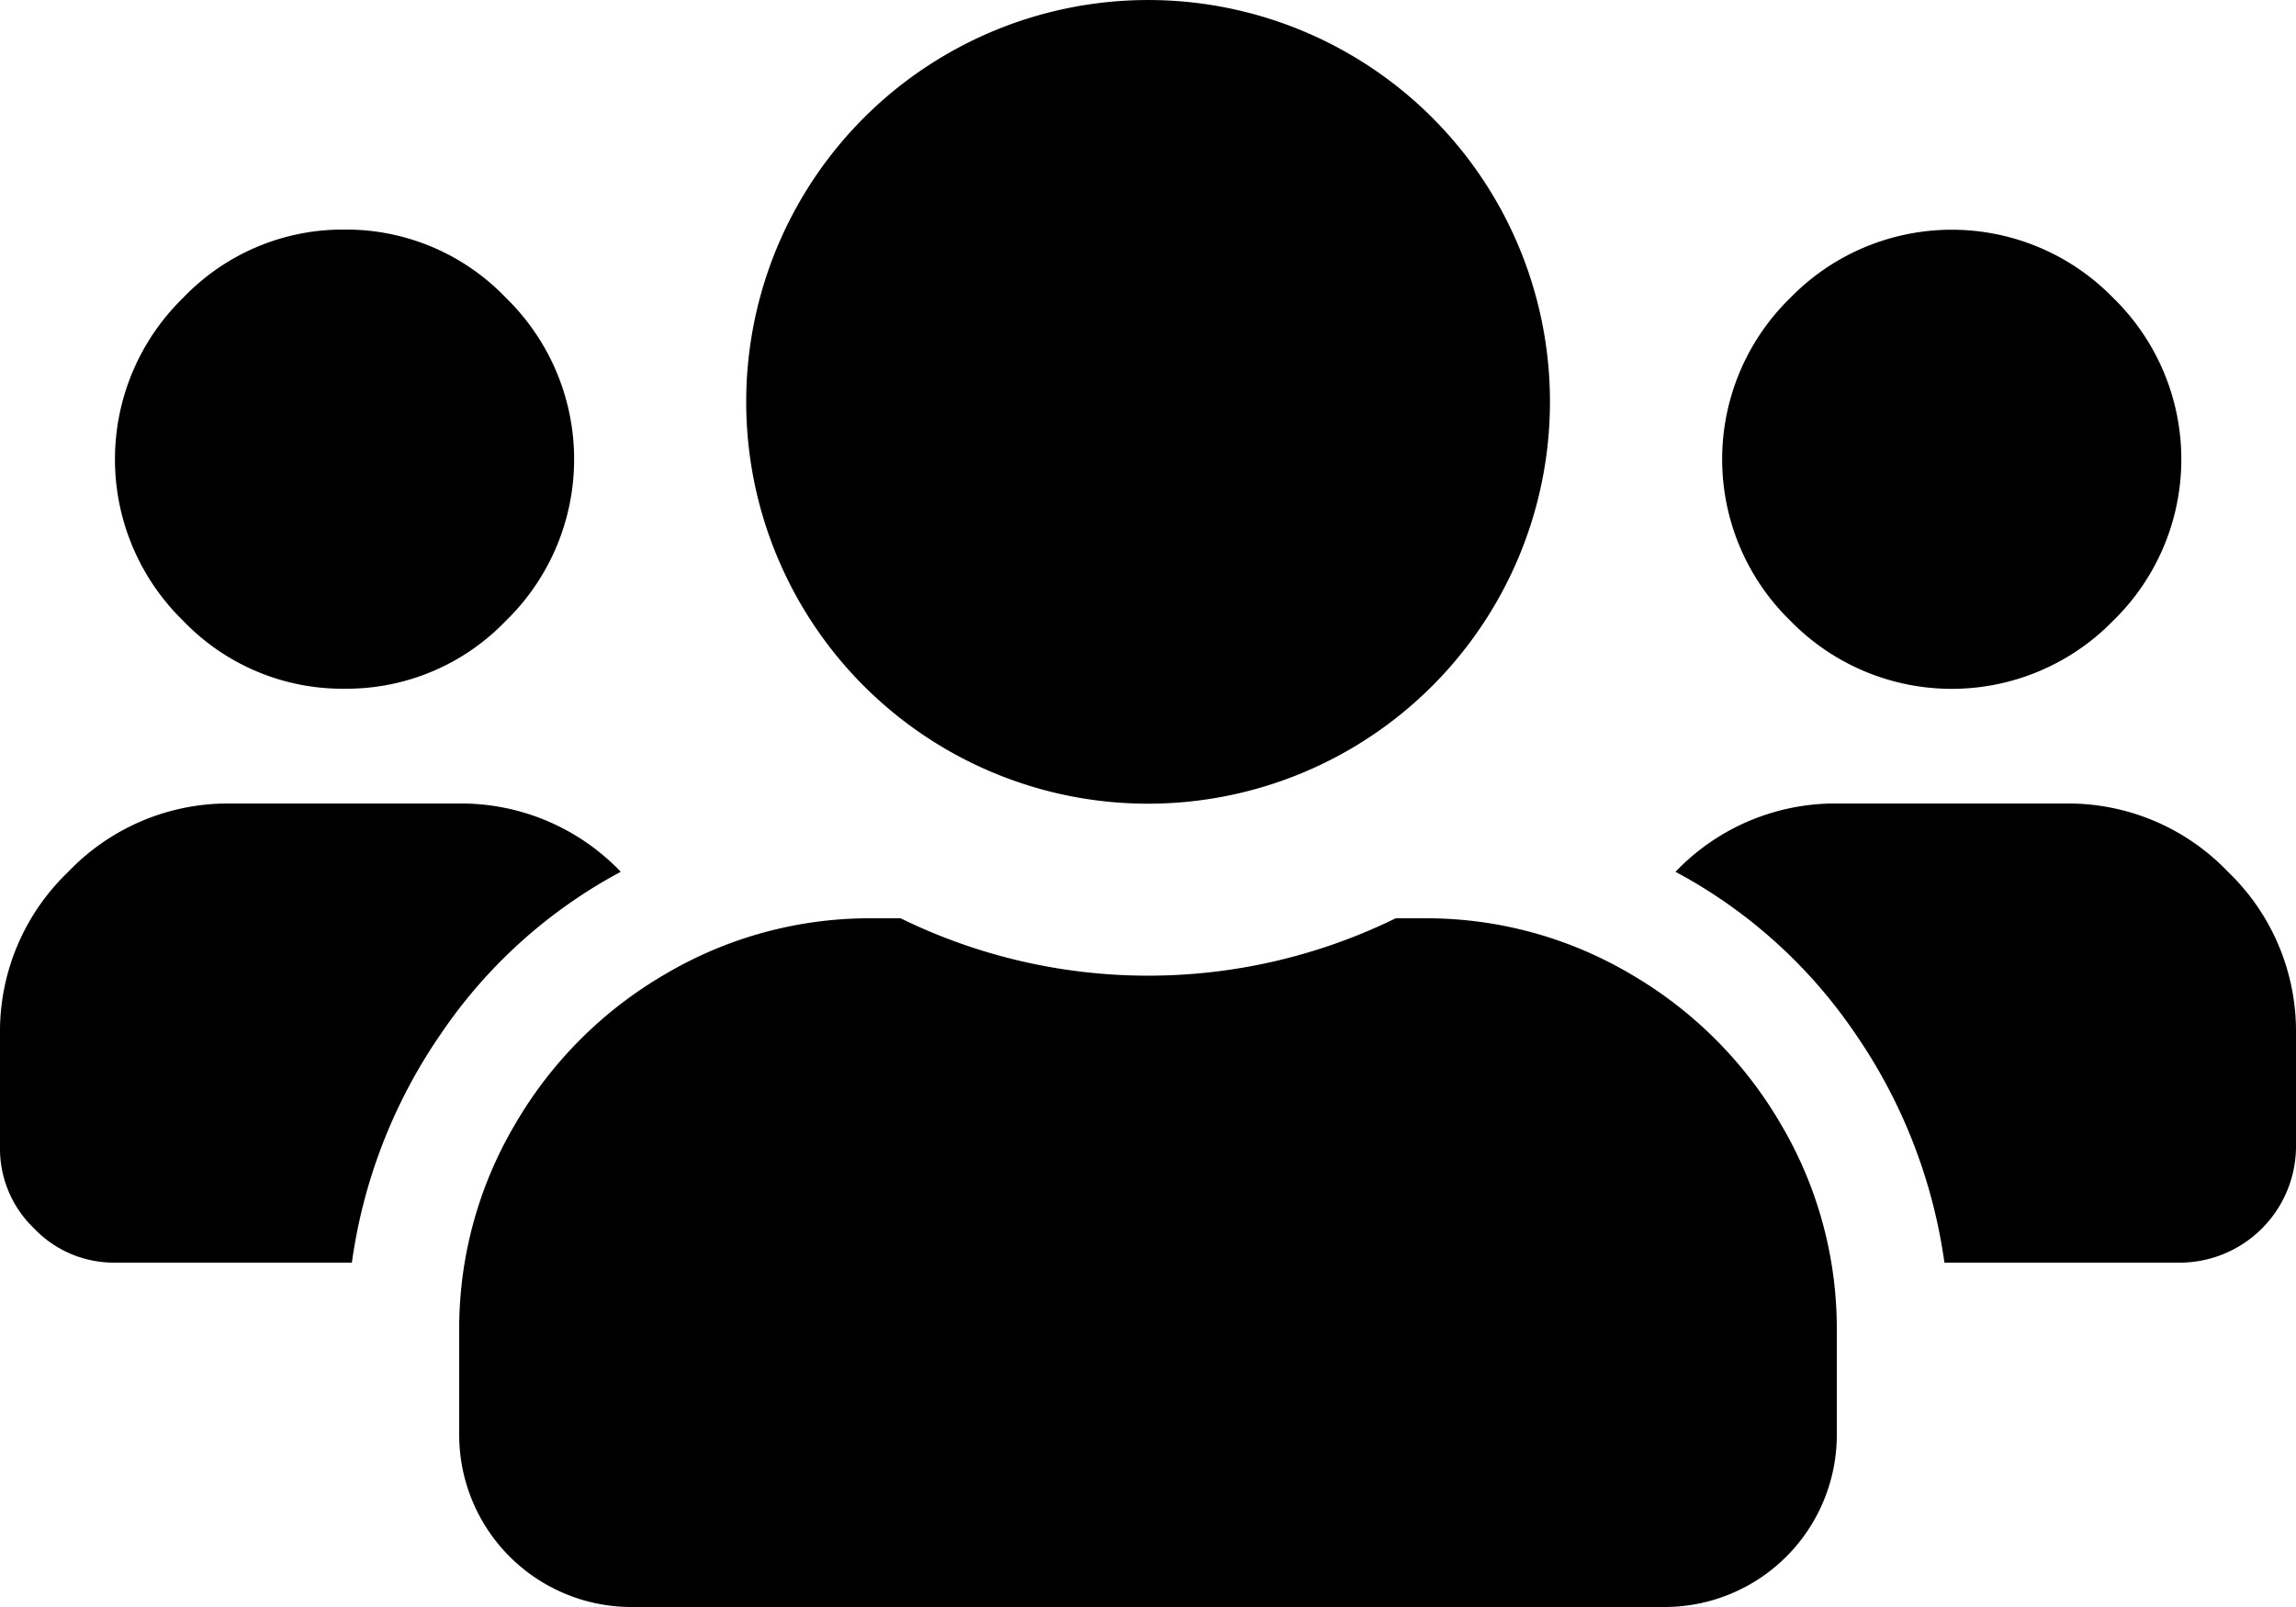 <svg id="icon-persons-trio" xmlns="http://www.w3.org/2000/svg" viewBox="0 0 80 56">
  <path
    d="M15.38,36a18.5,18.5,0,0,0-3.12,8H4a3.84,3.84,0,0,1-2.81-1.19A3.84,3.84,0,0,1,0,40V36a7.69,7.69,0,0,1,2.38-5.62A7.69,7.69,0,0,1,8,28h8a7.7,7.7,0,0,1,5.63,2.38A17.56,17.56,0,0,0,15.38,36Zm-9-14.37a7.85,7.85,0,0,1,0-11.25A7.69,7.69,0,0,1,12,8a7.7,7.7,0,0,1,5.63,2.38,7.85,7.85,0,0,1,0,11.25A7.69,7.69,0,0,1,12,24,7.68,7.68,0,0,1,6.38,21.63ZM56.81,33.94a14.46,14.46,0,0,1,5.25,5.25A14,14,0,0,1,64,46.38V50a6,6,0,0,1-6,6H22a6,6,0,0,1-6-6V46.38a14,14,0,0,1,1.94-7.19,14.43,14.43,0,0,1,5.25-5.25A14,14,0,0,1,30.38,32h1a19.6,19.6,0,0,0,17.25,0h1A14,14,0,0,1,56.81,33.94ZM33,26.13A14,14,0,0,1,26,14,14,14,0,0,1,33,1.88,14,14,0,0,1,52.13,7a14,14,0,0,1,0,14A14,14,0,0,1,33,26.13Zm44.63,4.25A7.7,7.7,0,0,1,80,36v4a4.06,4.06,0,0,1-4,4H67.75a18.55,18.55,0,0,0-3.12-8,17.57,17.57,0,0,0-6.25-5.62A7.69,7.69,0,0,1,64,28h8A7.7,7.7,0,0,1,77.63,30.38ZM62.38,21.63a7.85,7.85,0,0,1,0-11.25,7.85,7.85,0,0,1,11.25,0,7.85,7.85,0,0,1,0,11.25,7.85,7.85,0,0,1-11.25,0Z"/>
</svg>
